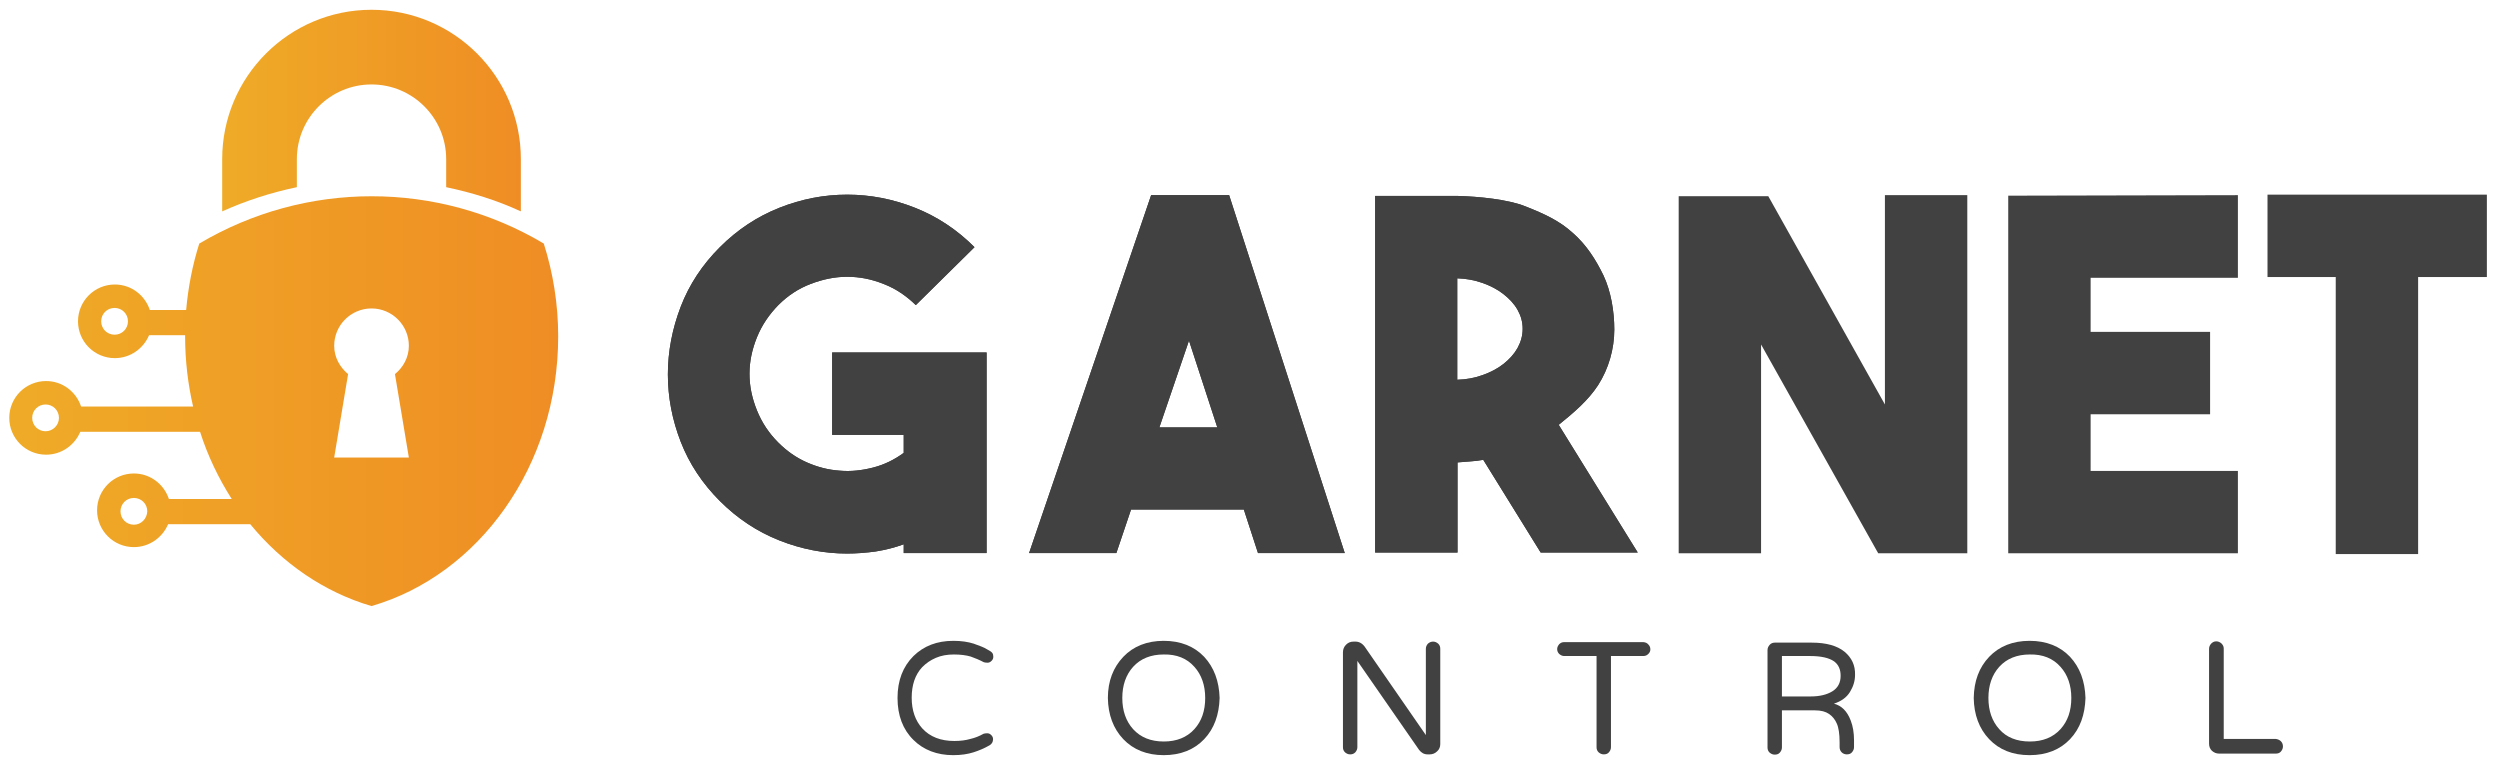 <?xml version="1.0" encoding="utf-8"?>
<!-- Generator: Adobe Illustrator 23.1.1, SVG Export Plug-In . SVG Version: 6.00 Build 0)  -->
<svg version="1.1" id="Layer_1" xmlns="http://www.w3.org/2000/svg" xmlns:xlink="http://www.w3.org/1999/xlink" x="0px" y="0px"
	 viewBox="0 0 971 302" style="enable-background:new 0 0 971 302;" xml:space="preserve">
<style type="text/css">
	.st0{clip-path:url(#SVGID_2_);fill:#414141;}
	.st1{clip-path:url(#SVGID_4_);fill:#414141;}
	.st2{clip-path:url(#SVGID_6_);fill:#414141;}
	.st3{fill:#414141;}
	.st4{fill:url(#SVGID_7_);}
	.st5{fill:url(#SVGID_8_);}
</style>
<g>
	<g>
		<g>
			<defs>
				<path id="SVGID_1_" d="M302.7,80.7c-8.6,3.4-16.3,8.5-23.1,15.3c-6.8,6.8-11.9,14.5-15.2,23.1c-3.3,8.6-5,17.4-5,26.3
					c0,9,1.7,17.7,5,26.2c3.3,8.5,8.4,16.2,15.2,23c6.8,6.8,14.5,11.9,23.1,15.3c8.6,3.4,17.4,5.1,26.3,5.1c3.7,0,7.4-0.3,11.1-0.8
					c3.7-0.6,7.4-1.5,10.9-2.8v3.4h32.2v-77.9h-60v32H351v7c-3.7,2.7-7.6,4.6-11.9,5.7c-4.3,1.1-8.6,1.6-13,1.2
					c-4.4-0.3-8.6-1.4-12.7-3.2c-4.1-1.8-7.8-4.4-11.1-7.7c-3.7-3.7-6.4-7.8-8.3-12.5c-1.9-4.7-2.9-9.4-2.9-14.2
					c0-4.8,1-9.5,2.9-14.2c1.9-4.7,4.7-8.8,8.3-12.5c3.7-3.7,7.8-6.4,12.5-8.2c4.7-1.8,9.4-2.8,14.2-2.8c4.8,0,9.5,0.9,14.2,2.8
					c4.7,1.8,8.8,4.6,12.5,8.2L378.5,96c-6.8-6.8-14.5-11.9-23.1-15.3c-8.6-3.4-17.4-5.1-26.3-5.1C320,75.6,311.3,77.3,302.7,80.7"
					/>
			</defs>
			<use xlink:href="#SVGID_1_"  style="overflow:visible;fill:#414141;"/>
			<clipPath id="SVGID_2_">
				<use xlink:href="#SVGID_1_"  style="overflow:visible;"/>
			</clipPath>
			<rect x="259.3" y="75.6" class="st0" width="123.9" height="139.6"/>
		</g>
		<g>
			<defs>
				<path id="SVGID_3_" d="M461.8,132.3l11,33.7h-22.5L461.8,132.3z M447.1,75.8l-47.4,139h33.9l5.7-16.9h43.8l5.5,16.9h33.7
					l-44.9-139H447.1z"/>
			</defs>
			<use xlink:href="#SVGID_3_"  style="overflow:visible;fill:#414141;"/>
			<clipPath id="SVGID_4_">
				<use xlink:href="#SVGID_3_"  style="overflow:visible;"/>
			</clipPath>
			<rect x="399.7" y="75.8" class="st1" width="122.6" height="139"/>
		</g>
		<g>
			<defs>
				<path id="SVGID_5_" d="M566,108.1c3.4,0.1,6.7,0.7,9.8,1.8c3.1,1.1,5.8,2.5,8.1,4.3c2.3,1.8,4.2,3.8,5.5,6.1
					c1.3,2.3,2,4.7,2,7.4c0,2.7-0.7,5.1-2,7.5c-1.3,2.3-3.2,4.4-5.5,6.2c-2.3,1.8-5,3.2-8.1,4.3c-3.1,1.1-6.3,1.7-9.8,1.8V108.1z
					 M534.1,76.1v138.5h32v-35c1.8-0.1,3.5-0.3,5.1-0.4c1.6-0.1,3.3-0.3,4.9-0.6l22.3,36h37.7L605.4,165c5.7-4.6,11.4-9.4,15.3-15.4
					c4.1-6.4,6.3-14.1,6.3-21.6c0-7.1-1.3-14.8-4.2-21c-3-6.2-6.7-12-12-16.6c-5.2-4.7-10.9-7.3-18.2-10.2
					c-6.9-2.8-18.5-3.9-26.5-4.1H534.1z"/>
			</defs>
			<use xlink:href="#SVGID_5_"  style="overflow:visible;fill:#414141;"/>
			<clipPath id="SVGID_6_">
				<use xlink:href="#SVGID_5_"  style="overflow:visible;"/>
			</clipPath>
			<rect x="534.1" y="76.1" class="st2" width="102.1" height="138.5"/>
		</g>
		<polygon class="st3" points="732.1,75.8 764.1,75.8 764.1,214.9 729.5,214.9 684,133.8 684,214.9 652,214.9 652,76.2 686.8,76.2 
			732.1,157.1 		"/>
		<polygon class="st3" points="869.2,107.9 812,107.9 812,128.9 858.4,128.9 858.4,160.9 812,160.9 812,182.9 869.2,182.9 
			869.2,214.9 780,214.9 780,76 869.2,75.8 		"/>
		<polygon class="st3" points="965.9,75.6 965.9,107.6 939.2,107.6 939.2,215.2 907.2,215.2 907.2,107.6 880.7,107.6 880.7,75.6 		
			"/>
	</g>
	<g>
		<linearGradient id="SVGID_7_" gradientUnits="userSpaceOnUse" x1="86.346" y1="42.941" x2="202.264" y2="42.941">
			<stop  offset="0" style="stop-color:#EFAB27"/>
			<stop  offset="1" style="stop-color:#EF8D24"/>
		</linearGradient>
		<path class="st4" d="M115.3,61.8c0-16,13-29,29-29s29,13,29,29v10.9c10,2.1,19.7,5.1,29,9.4V61.8c0-32-26-58-58-58
			c-32,0-58,26-58,58v20.3c9.3-4.2,19-7.3,29-9.4V61.8z"/>
		<linearGradient id="SVGID_8_" gradientUnits="userSpaceOnUse" x1="3.573" y1="155.975" x2="216.754" y2="155.975">
			<stop  offset="0" style="stop-color:#EFAB27"/>
			<stop  offset="1" style="stop-color:#EF8D24"/>
		</linearGradient>
		<path class="st5" d="M211.2,94.6c-41.2-24.5-92.5-24.5-133.8,0c-2.6,8.2-4.3,16.8-5.1,25.8H58.2c-1.9-5.7-7.2-9.9-13.6-9.9
			c-7.9,0-14.3,6.4-14.3,14.3s6.4,14.3,14.3,14.3c6,0,11.1-3.7,13.3-8.9h14c0,0.2,0,0.3,0,0.5c0,9.4,1.1,18.5,3.1,27.2H31.5
			c-1.9-5.7-7.2-9.9-13.6-9.9c-7.9,0-14.3,6.4-14.3,14.3c0,7.9,6.4,14.3,14.3,14.3c6,0,11.1-3.7,13.3-8.9h46.5
			c3,9.4,7.2,18.1,12.3,26.1H65.6c-1.9-5.7-7.2-9.9-13.6-9.9c-7.9,0-14.3,6.4-14.3,14.3c0,7.9,6.4,14.3,14.3,14.3
			c6,0,11.1-3.7,13.3-8.9h31.9c12.5,15.2,28.7,26.4,47.1,31.8c41.6-12.1,72.5-54.3,72.5-104.8C216.8,118.1,214.8,105.9,211.2,94.6z
			 M44.5,130c-2.9,0-5.2-2.3-5.2-5.2c0-2.9,2.3-5.2,5.2-5.2c2.9,0,5.2,2.3,5.2,5.2C49.7,127.7,47.4,130,44.5,130z M17.7,167.5
			c-2.9,0-5.2-2.3-5.2-5.2c0-2.9,2.3-5.2,5.2-5.2c2.9,0,5.2,2.3,5.2,5.2C22.9,165.2,20.5,167.5,17.7,167.5z M52,203.8
			c-2.9,0-5.2-2.3-5.2-5.2c0-2.9,2.3-5.2,5.2-5.2c2.9,0,5.2,2.3,5.2,5.2C57.1,201.5,54.8,203.8,52,203.8z M158.8,177.7h-29l5.4-32.4
			c-3.2-2.7-5.4-6.5-5.4-11c0-8,6.5-14.5,14.5-14.5c8,0,14.5,6.5,14.5,14.5c0,4.5-2.2,8.4-5.4,11L158.8,177.7z"/>
	</g>
	<g>
		<g>
			<path class="st3" d="M382,285c0.3-0.1,0.8-0.2,1.4-0.2c0.6,0,1.1,0.2,1.6,0.7c0.5,0.5,0.7,1,0.7,1.6c0,1.1-0.5,1.9-1.4,2.4
				c-1.9,1.1-4,2-6.2,2.7c-2.2,0.7-4.8,1.1-7.9,1.1c-3.1,0-6-0.5-8.6-1.5c-2.6-1-4.9-2.5-6.8-4.4c-4.1-4-6.2-9.5-6.2-16.3
				c0-6.8,2.1-12.2,6.2-16.3c4-3.9,9.1-5.9,15.5-5.9c3.1,0,5.7,0.4,7.9,1.1c2.2,0.8,3.9,1.4,5,2.1c1.2,0.6,1.9,1.1,2.2,1.5
				c0.3,0.4,0.4,0.9,0.4,1.5c0,0.6-0.2,1.1-0.7,1.6c-0.5,0.5-1,0.7-1.6,0.7c-0.6,0-1-0.1-1.4-0.2c-1.7-0.9-3.4-1.6-5.1-2.2
				c-1.7-0.5-3.9-0.8-6.5-0.8c-2.6,0-4.9,0.4-7,1.3c-2.1,0.9-3.8,2.1-5.3,3.6c-2.8,3-4.1,7-4.1,11.9c0,4.9,1.4,8.9,4.1,11.9
				c3,3.3,7.2,4.9,12.5,4.9c2.4,0,4.5-0.3,6.2-0.8C378.7,286.6,380.4,285.9,382,285z"/>
		</g>
		<g>
			<path class="st3" d="M436.3,255.1c3.9-4.1,9.2-6.2,15.7-6.2c6.5,0,11.8,2.1,15.7,6.2c3.8,4.1,5.8,9.4,6,16
				c-0.2,6.5-2.1,11.9-6,16c-3.9,4.1-9.2,6.2-15.7,6.2c-6.5,0-11.8-2.1-15.7-6.2c-3.9-4.1-5.9-9.5-6-16
				C430.3,264.5,432.4,259.2,436.3,255.1z M452,288c5,0,9-1.6,11.9-4.8c2.8-3.1,4.2-7.1,4.2-12.1c0-4.9-1.4-9-4.2-12.1
				c-2.9-3.3-6.9-4.9-11.9-4.8c-5,0-9,1.6-11.9,4.8c-2.8,3.1-4.2,7.2-4.2,12.1c0,4.9,1.4,9,4.2,12.1C443,286.4,447,288,452,288z"/>
		</g>
		<g>
			<path class="st3" d="M556.6,249.2c0.8,0,1.4,0.3,2,0.8c0.6,0.6,0.8,1.2,0.8,2V289c0,1.1-0.4,2.1-1.2,2.8
				c-0.8,0.8-1.8,1.2-2.9,1.2h-0.8c-1.4,0-2.4-0.6-3.3-1.7l-24-34.6v33.5c0,0.8-0.3,1.4-0.8,2c-0.6,0.6-1.2,0.8-2,0.8
				c-0.8,0-1.4-0.3-2-0.8c-0.6-0.6-0.8-1.2-0.8-2v-36.9c0-1.1,0.4-2.1,1.2-2.9c0.8-0.8,1.7-1.2,2.9-1.2h0.8c1.3,0,2.5,0.6,3.5,1.9
				l23.8,34.4V252c0-0.8,0.3-1.4,0.8-2C555.2,249.5,555.8,249.2,556.6,249.2z"/>
		</g>
		<g>
			<path class="st3" d="M640.2,250.3c0.5,0.5,0.8,1.1,0.8,1.9s-0.3,1.3-0.8,1.8c-0.5,0.5-1.1,0.8-1.9,0.8h-12.6v35.4
				c0,0.8-0.3,1.4-0.8,2c-0.5,0.6-1.2,0.8-2,0.8c-0.8,0-1.4-0.3-2-0.8c-0.6-0.6-0.8-1.2-0.8-2v-35.4h-12.6c-0.7,0-1.3-0.3-1.9-0.8
				c-0.5-0.5-0.8-1.1-0.8-1.9c0-0.7,0.3-1.3,0.8-1.9c0.5-0.5,1.1-0.8,1.9-0.8h30.8C639.1,249.5,639.7,249.7,640.2,250.3z"/>
		</g>
		<g>
			<path class="st3" d="M720.1,290.2c0,0.8-0.3,1.4-0.8,2c-0.5,0.6-1.2,0.8-2,0.8c-0.8,0-1.5-0.3-2-0.8c-0.5-0.5-0.8-1.2-0.8-2v-1.9
				c0-3.3-0.4-5.8-1.1-7.3c-0.7-1.6-1.7-2.8-3-3.7c-1.3-0.9-3.1-1.4-5.5-1.4h-12.8v14.4c0,0.8-0.3,1.4-0.8,2c-0.5,0.6-1.2,0.8-2,0.8
				c-0.8,0-1.4-0.3-2-0.8c-0.6-0.6-0.8-1.2-0.8-2v-37.8c0-0.8,0.3-1.4,0.8-2c0.5-0.6,1.2-0.9,2-0.9h14.4c5.6,0,9.9,1.2,12.8,3.6
				c2.7,2.3,4.1,5.2,4,8.9c0,2.4-0.7,4.6-2,6.7c-1.3,2.1-3.4,3.6-6.2,4.5c3,0.8,5.1,2.9,6.5,6.5c0.9,2.3,1.3,4.9,1.3,7.7V290.2z
				 M703.3,270.5c3.5,0,6.3-0.7,8.4-2c2.1-1.3,3.2-3.3,3.2-6c0-2.5-0.8-4.3-2.5-5.6c-2-1.4-5.1-2.1-9.4-2.1h-10.9v15.7H703.3z"/>
		</g>
		<g>
			<path class="st3" d="M772.6,255.1c3.9-4.1,9.2-6.2,15.7-6.2c6.5,0,11.8,2.1,15.7,6.2c3.8,4.1,5.8,9.4,6,16
				c-0.2,6.5-2.1,11.9-6,16c-3.9,4.1-9.2,6.2-15.7,6.2c-6.6,0-11.8-2.1-15.7-6.2c-3.9-4.1-5.9-9.5-6-16
				C766.7,264.5,768.7,259.2,772.6,255.1z M788.4,288c5,0,9-1.6,11.9-4.8c2.8-3.1,4.2-7.1,4.2-12.1c0-4.9-1.4-9-4.2-12.1
				c-2.9-3.3-6.9-4.9-11.9-4.8c-5,0-9,1.6-11.9,4.8c-2.8,3.1-4.2,7.2-4.2,12.1c0,4.9,1.4,9,4.2,12.1
				C779.3,286.4,783.3,288,788.4,288z"/>
		</g>
		<g>
			<path class="st3" d="M885.9,287.9c0.5,0.5,0.8,1.2,0.8,2c0,0.8-0.3,1.4-0.8,2c-0.5,0.6-1.2,0.8-2,0.8h-22c-1.1,0-2-0.4-2.8-1.1
				c-0.8-0.8-1.1-1.7-1.1-2.8V252c0-0.8,0.3-1.4,0.8-2c0.6-0.6,1.2-0.9,2-0.9c0.8,0,1.4,0.3,2,0.8c0.6,0.6,0.9,1.2,0.9,2v35.1h20.2
				C884.7,287.1,885.4,287.4,885.9,287.9z"/>
		</g>
	</g>
</g>
</svg>
